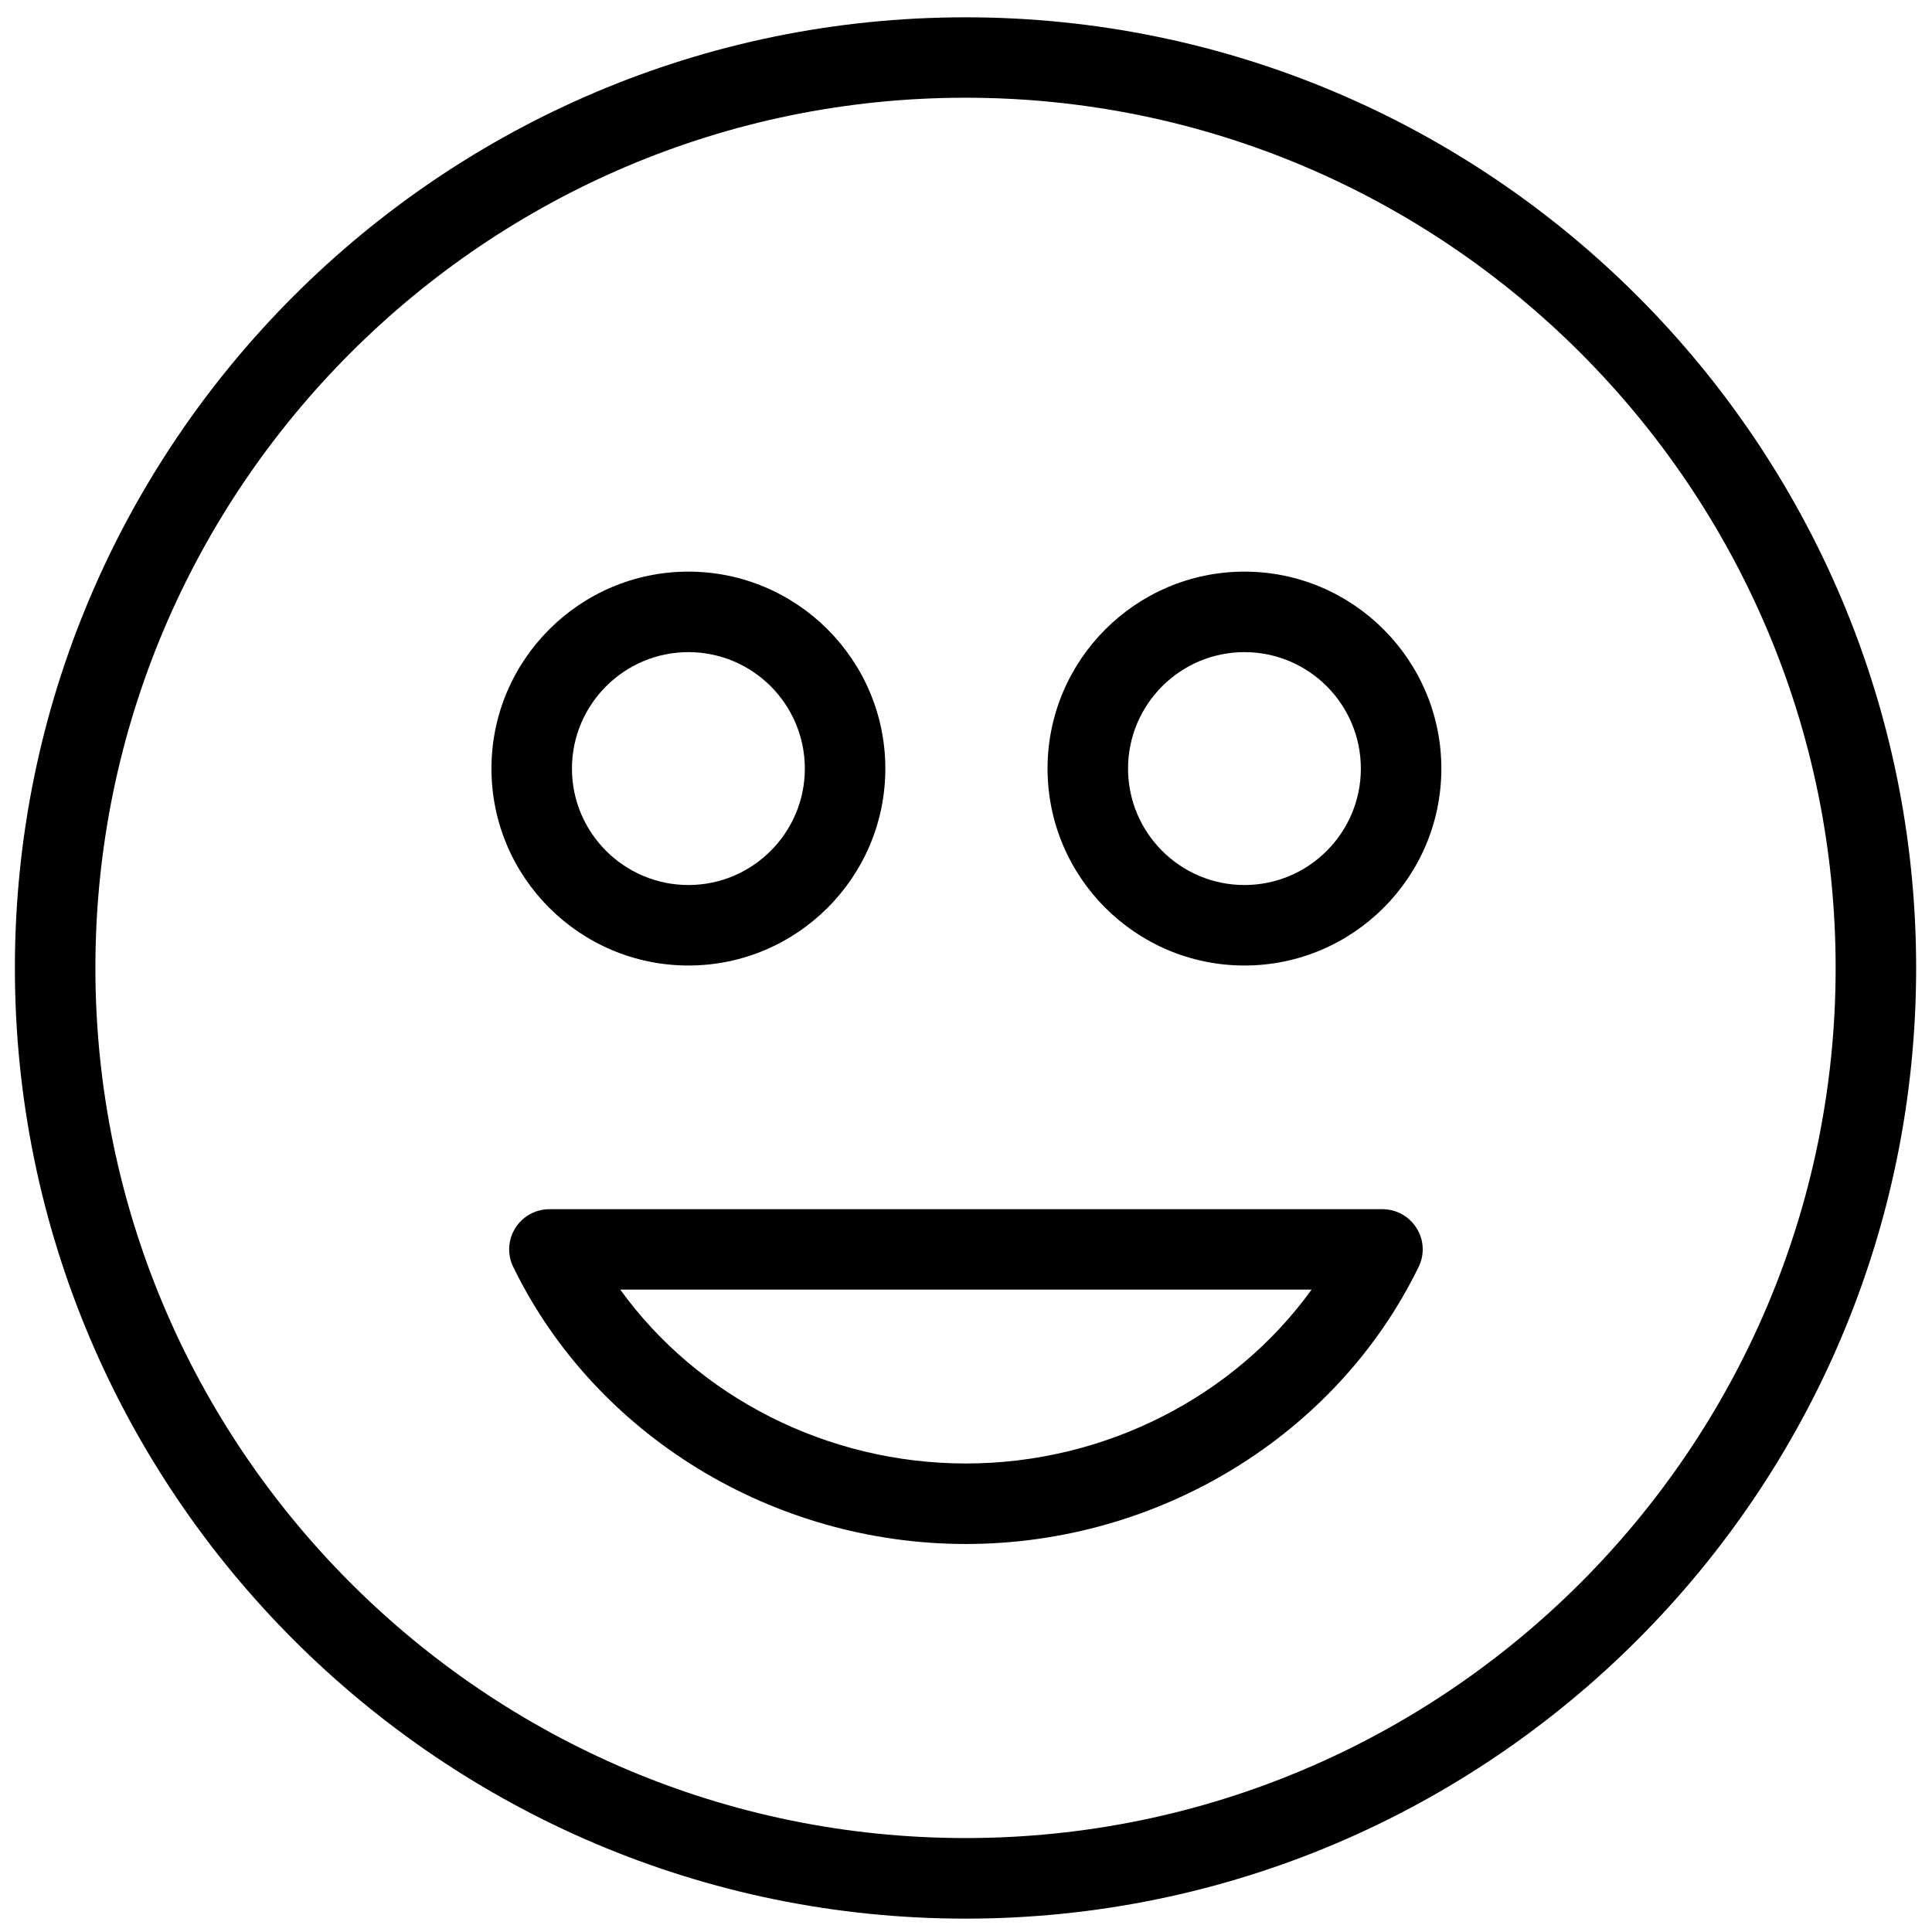 <?xml version="1.0" encoding="utf-8"?>
<!-- Generator: Adobe Illustrator 18.1.0, SVG Export Plug-In . SVG Version: 6.00 Build 0)  -->
<svg version="1.1" id="Layer_1" xmlns="http://www.w3.org/2000/svg" xmlns:xlink="http://www.w3.org/1999/xlink" x="0px" y="0px"
	 width="24px" height="24px" viewBox="0 0 24 24" enable-background="new 0 0 24 24" xml:space="preserve">
<g>
	<path d="M11.999,19.18c-2.397,0-4.605-1.351-5.623-3.441c-0.076-0.154-0.066-0.338,0.025-0.483
		c0.091-0.146,0.252-0.235,0.424-0.235h10.348c0.173,0,0.333,0.089,0.424,0.235
		c0.092,0.145,0.102,0.329,0.025,0.483C16.604,17.829,14.396,19.18,11.999,19.18z M7.705,16.02
		c0.962,1.333,2.569,2.16,4.294,2.16s3.332-0.827,4.294-2.16H7.705z"/>
	<path d="M11.994,23.834c-6.512,0-11.809-5.298-11.809-11.81c0-6.512,5.297-11.809,11.809-11.809
		s11.809,5.297,11.809,11.809C23.803,18.536,18.506,23.834,11.994,23.834z M11.994,1.214
		c-5.96,0-10.809,4.849-10.809,10.809c0,5.961,4.849,10.81,10.809,10.81s10.809-4.85,10.809-10.81
		C22.803,6.064,17.954,1.214,11.994,1.214z"/>
	<path d="M8.552,11.994c-1.349,0-2.447-1.097-2.447-2.446s1.098-2.447,2.447-2.447s2.446,1.098,2.446,2.447
		S9.901,11.994,8.552,11.994z M8.552,8.101c-0.798,0-1.447,0.649-1.447,1.447c0,0.797,0.649,1.446,1.447,1.446
		c0.797,0,1.446-0.649,1.446-1.446C9.998,8.749,9.349,8.101,8.552,8.101z"/>
	<path d="M15.459,11.994c-1.349,0-2.446-1.097-2.446-2.446s1.098-2.447,2.446-2.447s2.446,1.098,2.446,2.447
		S16.808,11.994,15.459,11.994z M15.459,8.101c-0.798,0-1.446,0.649-1.446,1.447c0,0.797,0.648,1.446,1.446,1.446
		s1.446-0.649,1.446-1.446C16.905,8.749,16.257,8.101,15.459,8.101z"/>
</g>
<rect fill="none" width="24" height="24"/>
</svg>
